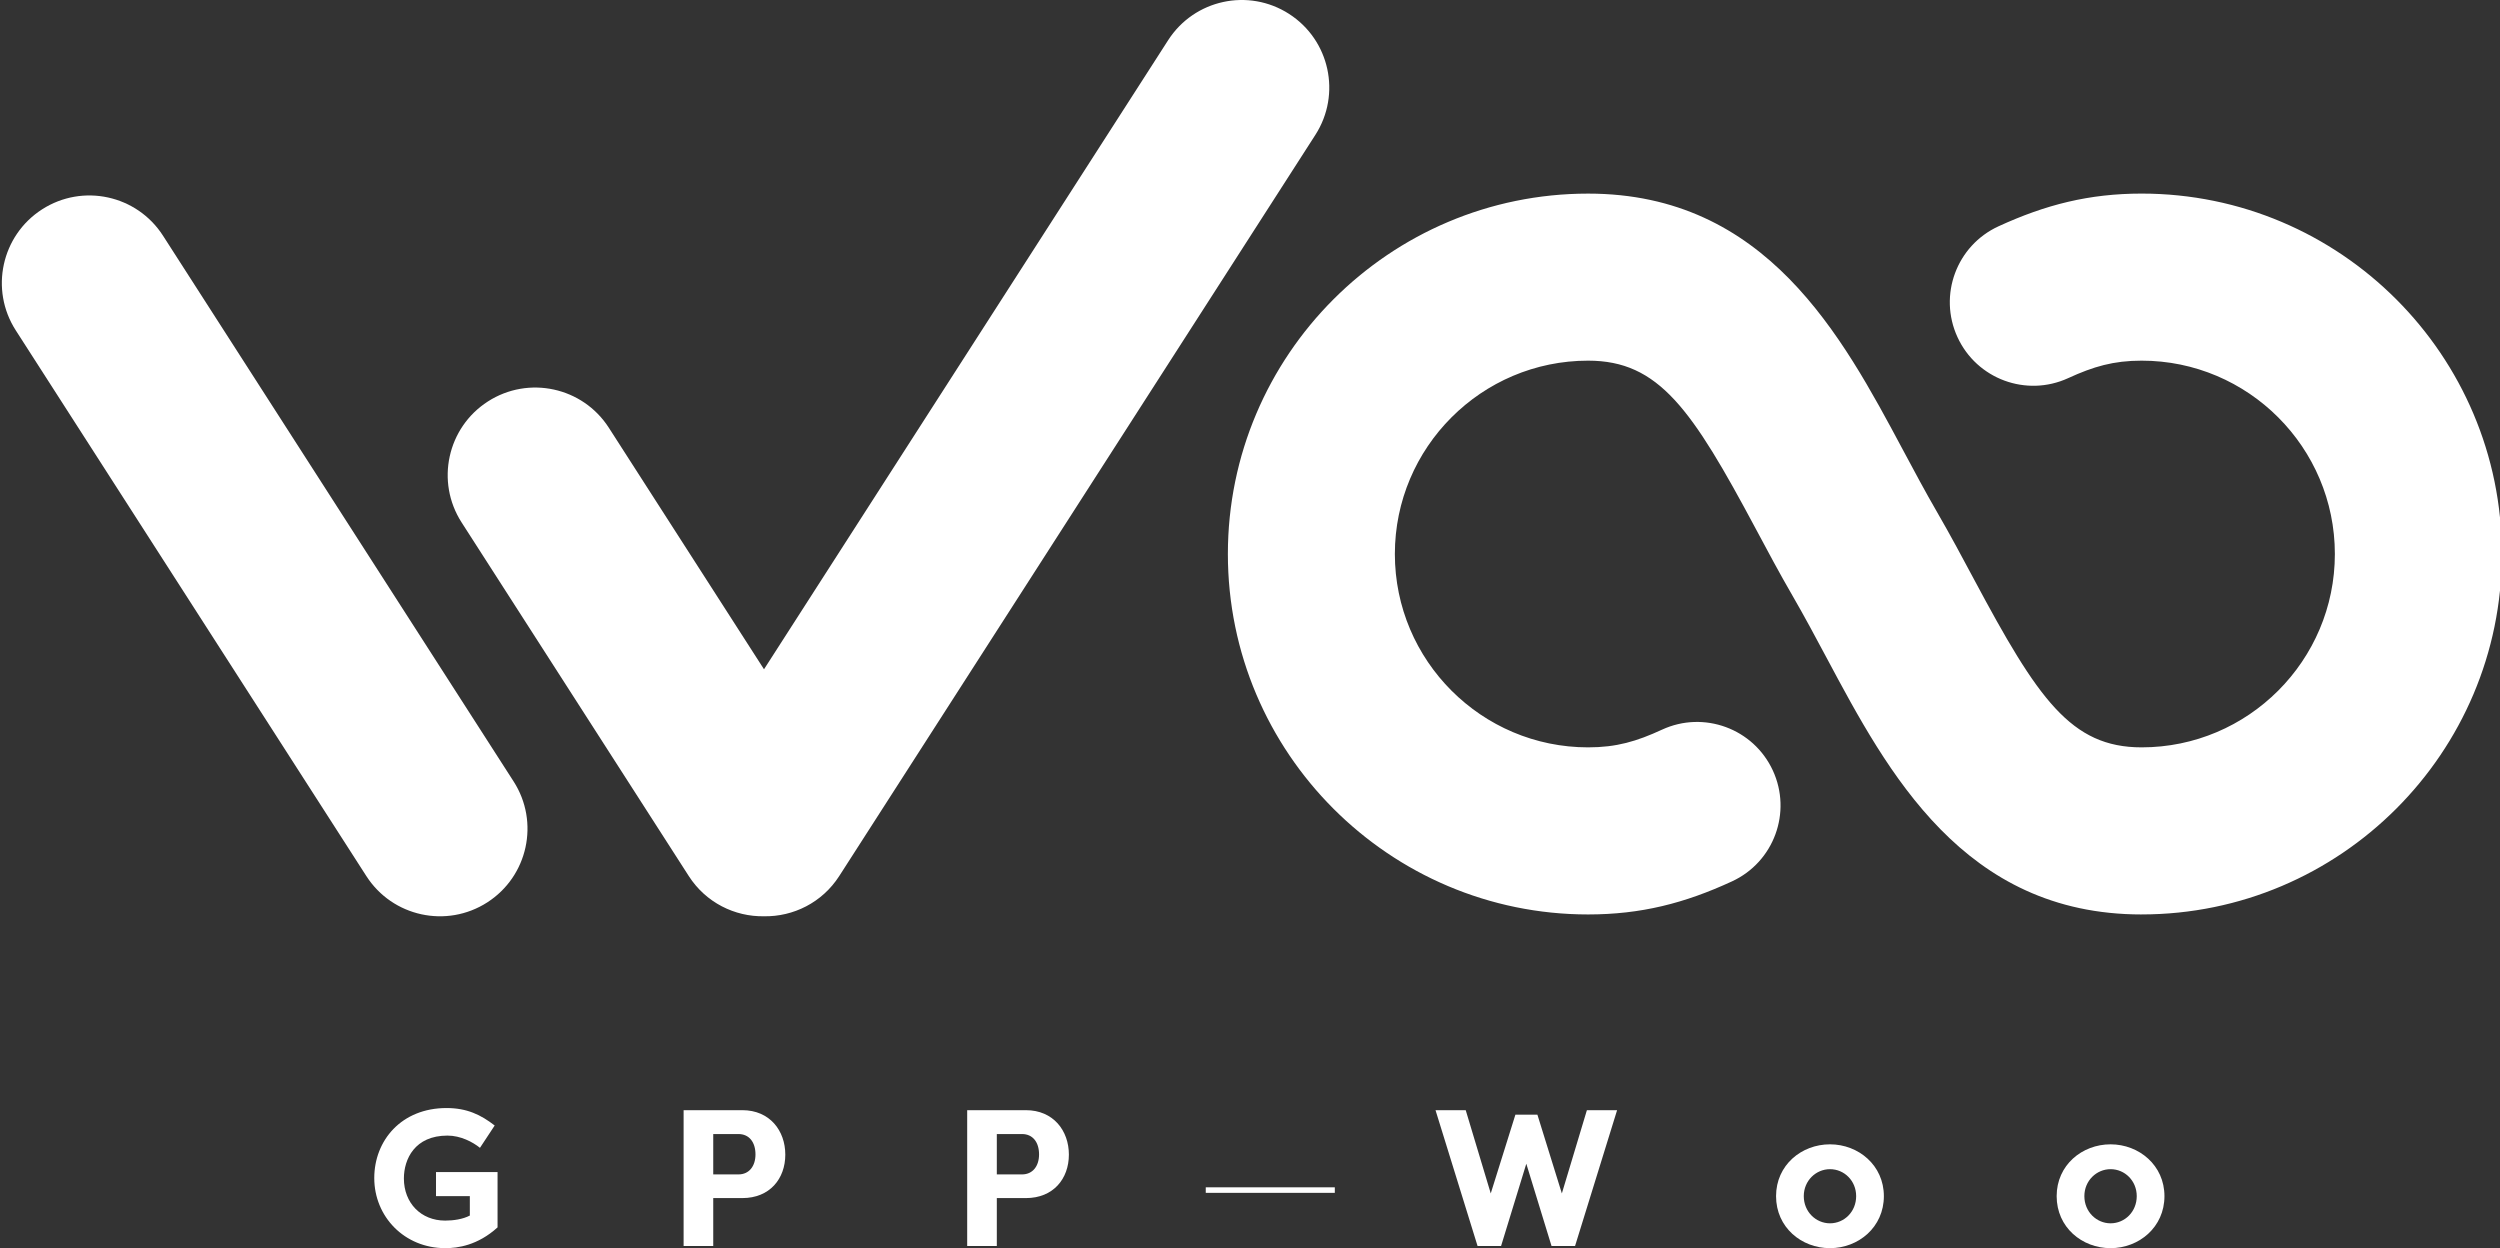 <svg width="1356" height="677" viewBox="0 0 1356 677" fill="none" xmlns="http://www.w3.org/2000/svg">
<rect x="0" y="0" width="1356" height="677" fill="#333333" stroke="none"/>
<path d="M203.001 639C203.001 618.474 217.827 601 242.191 601C253.284 601 260.853 604.684 268.318 610.474L260.335 622.579C256.395 619.421 249.863 615.947 242.709 615.947C224.98 615.947 219.071 628.684 219.071 639.211C219.071 652.474 228.298 662.053 241.465 662.053C245.923 662.053 251.004 661.316 254.84 659.316V648.789H236.489V635.737H269.873V665.737C259.09 675.526 248.204 677 241.569 677C219.278 677 203.001 659.842 203.001 639Z" fill="white"/>
<path d="M386.86 675.842H370.79V602.158H402.619C417.549 602.158 425.947 613.316 425.947 626.263C425.947 639.316 417.549 649.842 402.619 649.842H386.86V675.842ZM386.86 637H400.546C406.352 637 409.773 632.474 409.773 626.158C409.773 619.526 406.352 615.105 400.546 615.105H386.86V637Z" fill="white"/>
<path d="M540.672 675.842H524.602V602.158H556.431C571.361 602.158 579.759 613.316 579.759 626.263C579.759 639.316 571.361 649.842 556.431 649.842H540.672V675.842ZM540.672 637H554.357C560.163 637 563.585 632.474 563.585 626.158C563.585 619.526 560.163 615.105 554.357 615.105H540.672V637Z" fill="white"/>
<path d="M833.881 604.579L847.152 647.316L860.733 602.158H877.115L854.305 675.842H841.553L827.868 631.211L814.182 675.842H801.43L778.621 602.158H795.002L808.583 647.316L821.958 604.579H833.881Z" fill="white"/>
<path d="M963.335 648.789C963.335 631.947 977.124 620.684 992.572 620.684C1008.02 620.684 1021.81 632.053 1021.81 648.789C1021.81 665.632 1008.02 677 992.572 677C977.124 677 963.335 665.737 963.335 648.789ZM978.368 648.789C978.368 657.316 985.003 663.526 992.572 663.526C1000.35 663.526 1006.78 657.211 1006.78 648.789C1006.78 640.474 1000.35 634.158 992.572 634.158C985.003 634.158 978.368 640.368 978.368 648.789Z" fill="white"/>
<path d="M1115.53 648.789C1115.53 631.947 1129.32 620.684 1144.76 620.684C1160.21 620.684 1174 632.053 1174 648.789C1174 665.632 1160.21 677 1144.76 677C1129.32 677 1115.53 665.737 1115.53 648.789ZM1130.56 648.789C1130.56 657.316 1137.2 663.526 1144.76 663.526C1152.54 663.526 1158.97 657.211 1158.97 648.789C1158.97 640.474 1152.54 634.158 1144.76 634.158C1137.2 634.158 1130.56 640.368 1130.56 648.789Z" fill="white"/>
<g clip-path="url(#clip0_82_1620)">
<path d="M1161.61 105C1269.35 105 1357 192.696 1357 300.494C1357 408.292 1269.35 495.988 1161.61 495.988V496C1065.12 496 1023.96 418.985 990.906 357.088C984.895 345.836 978.68 334.202 972.313 323.204C965.171 310.87 958.588 298.548 952.221 286.622C917.666 221.953 899.786 195.621 861.394 195.621C803.595 195.621 756.573 242.666 756.573 300.494C756.573 358.322 803.595 405.368 861.394 405.368C876.745 405.368 887.7 402.138 901.476 395.768C924.186 385.278 951.09 395.183 961.587 417.905C972.071 440.626 962.172 467.544 939.462 478.046C913.689 489.96 889.962 496 861.394 496C753.651 496 666 408.304 666 300.506C666 192.709 753.651 105.013 861.394 105.013C957.876 105.013 999.026 182.029 1032.09 243.913C1038.1 255.165 1044.32 266.799 1050.69 277.797C1057.83 290.131 1064.41 302.453 1070.78 314.367C1105.33 379.035 1123.23 405.368 1161.61 405.368C1219.4 405.368 1266.43 358.322 1266.43 300.494C1266.43 242.666 1219.4 195.621 1161.61 195.621C1146.34 195.621 1135.48 198.812 1121.77 205.106C1099.04 215.545 1072.15 205.577 1061.72 182.83C1051.28 160.082 1061.25 133.19 1083.98 122.75C1109.63 110.977 1133.2 105.001 1161.61 105Z" fill="white"/>
</g>
<path d="M22.816 113.558C44.873 99.384 74.243 105.776 88.414 127.835L278.579 423.849C292.75 445.909 286.357 475.282 264.3 489.457C242.243 503.631 212.874 497.238 198.703 475.18L8.538 179.165C-5.633 157.106 0.76 127.733 22.816 113.558ZM633.588 21.817C647.759 -0.242 677.128 -6.634 699.186 7.541C721.242 21.715 727.635 51.088 713.464 73.147L455.191 475.18C445.967 489.539 430.302 497.257 414.406 496.987C398.503 497.265 382.828 489.547 373.599 475.181L250.364 283.351C236.193 261.292 242.586 231.92 264.643 217.745C286.7 203.571 316.069 209.962 330.24 232.021L414.395 363.017L633.588 21.817Z" fill="white"/>
<line x1="654" y1="645.5" x2="724" y2="645.5" stroke="white" stroke-width="3"/>
<defs>
<clipPath id="clip0_82_1620">
<rect width="1356" height="497" fill="white"/>
</clipPath>
</defs>
</svg>
